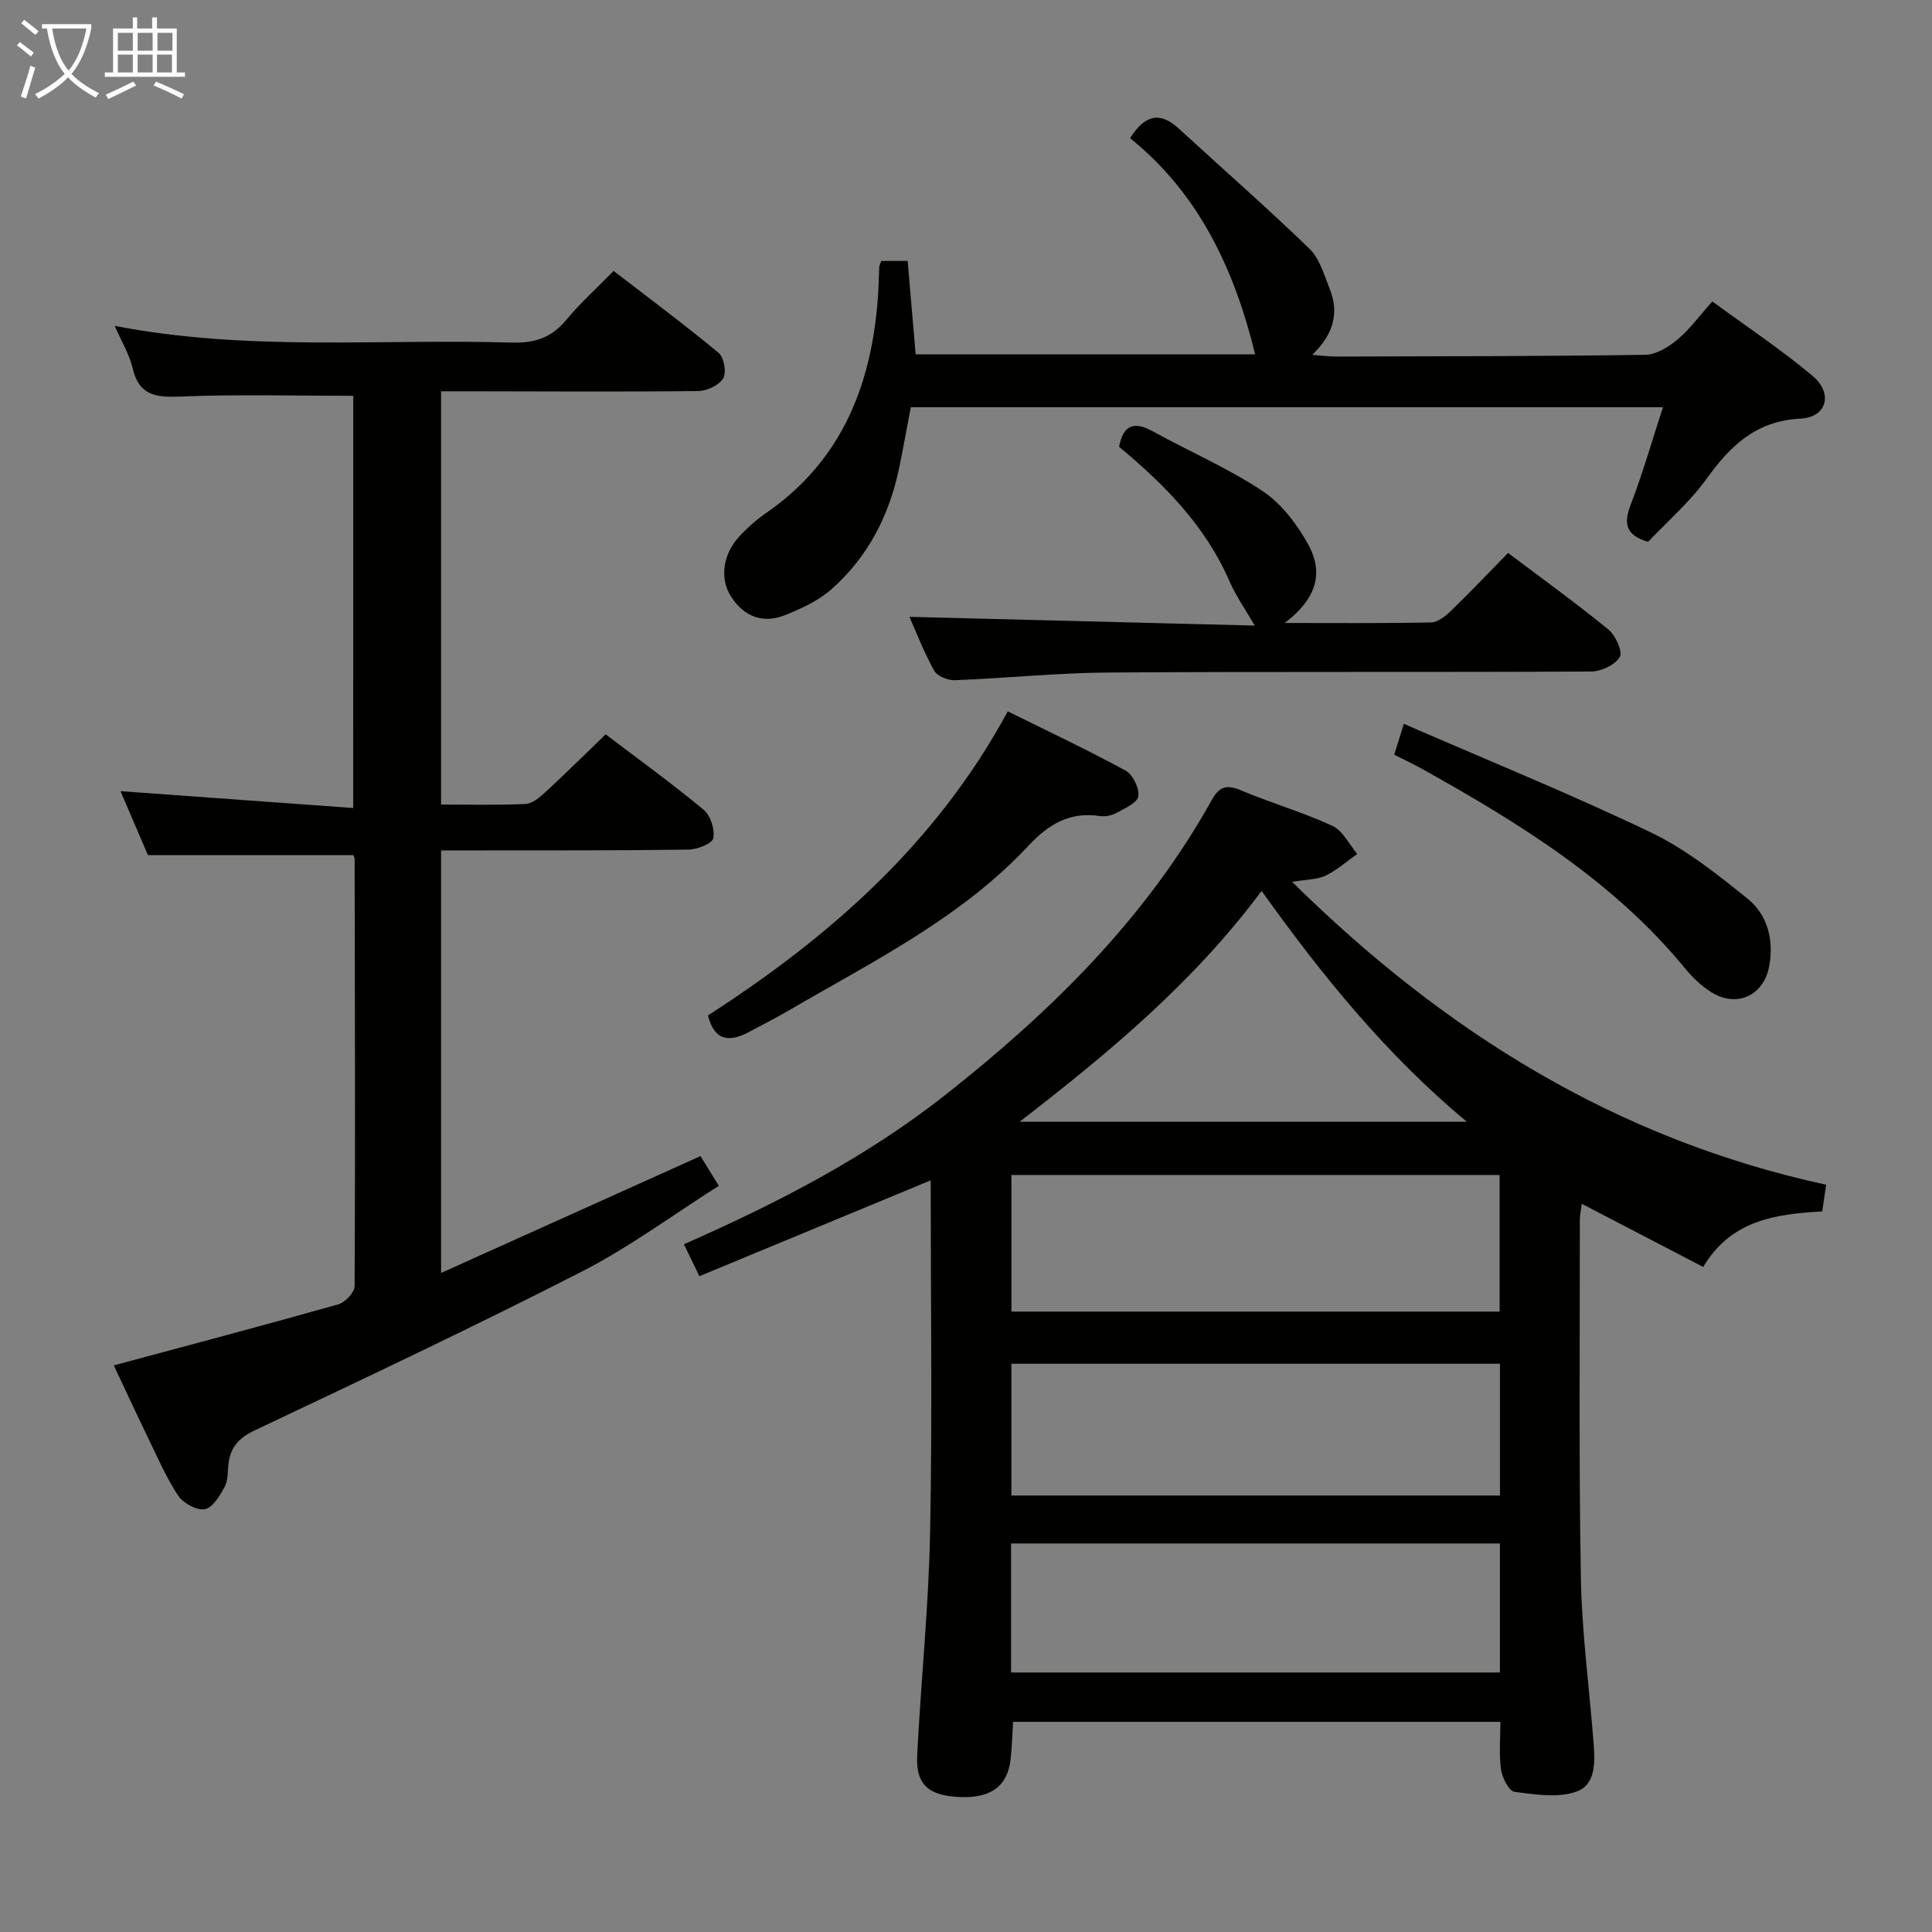 <svg enable-background="new 0 0 400 400" viewBox="0 0 400 400" xmlns="http://www.w3.org/2000/svg"><rect x="0" y="0" width="400" height="400" fill="#808080" stroke="none"/><g fill="#010100"><path d="m141.6 257.61c19.46-8.57 37.77-18.04 54.06-30.87 21.85-17.21 41.52-36.5 55.22-61.1 1.51-2.71 2.99-3.3 5.94-2.05 6.27 2.64 12.86 4.55 19.02 7.38 2.16.99 3.47 3.83 5.17 5.83-2.17 1.53-4.19 3.34-6.55 4.48-1.71.83-3.84.77-6.93 1.31 31.5 31.06 67.08 53.26 110.56 62.7-.25 1.69-.51 3.43-.82 5.52-9.6.55-18.86 1.77-24.64 11.5-8.36-4.35-16.55-8.61-25.14-13.08-.15 1.2-.4 2.24-.4 3.29.01 24.66-.22 49.33.21 73.99.19 11.28 1.7 22.53 2.59 33.8.32 4.05.72 9.06-3.43 10.59-3.83 1.41-8.63.63-12.9.08-1.15-.15-2.54-2.92-2.79-4.63-.45-3.09-.13-6.29-.13-9.86-33.56 0-66.95 0-100.89 0-.15 2.39-.23 4.98-.49 7.56-.57 5.67-4.02 8.28-10.47 8.01-6.55-.27-9.2-2.56-8.9-8.62.78-15.44 2.39-30.85 2.68-46.29.47-24.15.12-48.31.12-72.77-15.95 6.61-31.75 13.15-47.89 19.84-1.29-2.68-2.14-4.42-3.2-6.61zm67.81-14.34v28.28h101.07c0-9.62 0-18.85 0-28.28-33.79 0-67.23 0-101.07 0zm101.14 39.08c-33.94 0-67.61 0-101.15 0v27.28h101.15c0-9.28 0-18.19 0-27.28zm-.01 37.21c-33.95 0-67.61 0-101.21 0v26.71h101.21c0-9.05 0-17.78 0-26.71zm-49.34-135.1c-14.18 19.03-31.68 33.55-50.09 47.78h92.56c-16.51-13.76-29.71-29.93-42.47-47.78z"/><path d="m73.14 81.95c-12.17 0-23.98-.33-35.76.15-5.09.21-8.6-.18-9.92-5.87-.66-2.82-2.25-5.42-3.71-8.76 27.68 5.36 55.02 2.63 82.24 3.46 4.73.14 8.22-1.04 11.25-4.7 2.85-3.44 6.21-6.46 9.8-10.14 7.48 5.77 14.78 11.19 21.76 16.99 1.11.92 1.65 4.08.92 5.27-.87 1.43-3.37 2.59-5.18 2.61-15.83.18-31.66.07-47.49.05-1.81 0-3.62 0-5.73 0v85.56c5.92 0 11.72.16 17.5-.12 1.41-.07 2.93-1.37 4.09-2.44 4.15-3.83 8.16-7.8 12.49-11.97 6.67 5.07 13.66 10.12 20.28 15.61 1.43 1.18 2.36 4.09 2 5.9-.23 1.12-3.32 2.32-5.15 2.35-14.5.21-28.99.15-43.49.17-2.47 0-4.94 0-7.72 0v87.48c18.18-8.19 35.82-16.13 53.71-24.19.98 1.59 2.09 3.39 3.8 6.15-9.61 6.08-18.58 12.75-28.4 17.77-22.33 11.42-45.02 22.13-67.69 32.86-3.27 1.55-4.98 3.44-5.42 6.8-.22 1.65-.06 3.51-.8 4.88-.99 1.84-2.49 4.36-4.12 4.64-1.68.29-4.5-1.26-5.54-2.84-2.53-3.86-4.38-8.18-6.41-12.36-2.52-5.2-4.95-10.45-6.89-14.57 15.6-4.2 31.08-8.29 46.49-12.64 1.41-.4 3.36-2.47 3.37-3.77.15-29.49.06-58.99 0-88.48 0-.3-.23-.61-.29-.75-13.94 0-27.8 0-42.5 0-1.67-3.9-3.74-8.72-5.68-13.25 16.02 1.16 31.84 2.31 48.18 3.49.01-29.27.01-57.47.01-85.34z"/><path d="m182.43 54.03h5.49c.55 6.39 1.09 12.63 1.66 19.34h70.29c-4.23-17.31-11.49-33.17-25.9-44.76 2.84-4.51 5.95-5.8 10.09-1.99 9.02 8.3 18.26 16.37 27.06 24.89 2.11 2.05 3.03 5.43 4.19 8.33 1.98 4.95.79 9.39-3.63 13.63 2.19.16 3.58.36 4.97.35 21.32-.06 42.65-.05 63.97-.36 2.26-.03 4.82-1.61 6.67-3.15 2.52-2.1 4.5-4.85 7.23-7.9 7.02 5.16 14.19 9.91 20.74 15.4 4.31 3.62 3 8.58-2.47 8.86-9.26.47-14.52 5.61-19.48 12.48-3.47 4.81-8.08 8.79-12.09 13.04-4.61-1.38-5.12-3.73-3.62-7.64 2.49-6.48 4.4-13.19 6.7-20.24-52.1 0-103.65 0-155.73 0-.79 4.12-1.53 8.32-2.39 12.48-2.04 9.89-6.48 18.56-14.09 25.25-2.65 2.33-6.1 3.92-9.42 5.27-4.59 1.87-8.55.45-11.27-3.72-2.42-3.71-1.79-8.75 1.59-12.44 1.68-1.83 3.58-3.52 5.62-4.93 16.04-11.08 22.08-27.19 23.23-45.8.1-1.66.11-3.33.19-4.99-.01-.32.16-.62.4-1.4z"/><path d="m188.29 127.71c23.66.6 47.52 1.21 71.49 1.81-1.98-3.43-3.91-6.16-5.22-9.16-4.98-11.48-13.46-20.04-22.87-27.86.86-4.46 3.04-5.38 7-3.19 7.55 4.17 15.56 7.6 22.7 12.35 3.93 2.62 7.19 6.92 9.5 11.14 3.34 6.1 1.39 11.42-4.91 16.18 10.4 0 20.34.09 30.27-.11 1.39-.03 2.98-1.26 4.1-2.34 3.94-3.81 7.71-7.8 11.88-12.05 7.15 5.39 14.13 10.42 20.78 15.86 1.48 1.21 3 4.58 2.35 5.68-.97 1.64-3.85 3-5.92 3.01-33.31.18-66.62-.01-99.93.21-10.62.07-21.23 1.18-31.85 1.59-1.43.05-3.63-.85-4.25-1.98-2.15-3.87-3.75-8.05-5.12-11.14z"/><path d="m146.57 210.24c25.04-16.17 47.18-35.44 62.08-62.96 8.26 4.09 16.45 7.94 24.38 12.26 1.51.82 2.91 3.7 2.64 5.34-.23 1.39-2.88 2.51-4.61 3.47-.96.52-2.28.76-3.37.6-6.2-.93-10.6 1.69-14.75 6.14-13.96 14.96-32.14 23.91-49.48 34.03-2.72 1.59-5.54 3-8.31 4.5-4.05 2.19-7.22 2-8.58-3.38z"/><path d="m288.66 156.26c.58-1.88 1.06-3.42 1.99-6.4 17.29 7.52 34.45 14.5 51.13 22.48 7.22 3.45 13.72 8.63 20.01 13.7 4.21 3.39 5.51 8.63 4.49 14.06-1.14 6.12-6.86 8.63-12.07 5.26-1.92-1.24-3.7-2.88-5.16-4.66-14.86-18.17-34.36-30.2-54.48-41.43-1.85-1.04-3.79-1.94-5.91-3.01z"/></g><path d="m6.4 11.7c-1-.8-1.9-1.6-2.9-2.3l.6-.7c.9.7 1.9 1.4 2.9 2.2zm-2.1 8.3c.7-2.1 1.4-4.2 2-6.4.2.1.6.3 1 .4-.7 2.3-1.3 4.4-1.9 6.4zm3-12.8c-1.1-.9-2.1-1.7-2.9-2.4l.6-.7c1 .8 2 1.5 3 2.4zm1.4-1.3v-.9h10.2v.9c-.9 4.2-2.3 7.3-4.1 9.4 1.3 1.4 3.2 2.7 5.7 4-.2.2-.4.5-.7.9-2.5-1.4-4.4-2.7-5.7-4.2-1.4 1.5-3.5 3-6.1 4.4 0 0 0 0-.1-.1-.3-.4-.5-.7-.7-.8 2.7-1.3 4.7-2.8 6.2-4.2-1.8-2.2-3-5.3-3.7-9.4zm9.2 0h-7.1c.6 3.8 1.7 6.7 3.4 8.7 1.7-2 2.9-4.8 3.7-8.7z" fill="#fafbfa"/><path d="m31.6 3.6h.9v2.3h4.1v9.1h1.7v.9h-16.6v-.9h1.7v-9.1h4.1v-2.3h.9v2.3h3.1v-2.3zm-4 13.3.6.8c-1.9.9-3.8 1.9-5.8 2.8-.2-.3-.3-.6-.5-.9 2-.9 3.9-1.8 5.7-2.7zm-3.2-10.1v3.7h3.1v-3.7zm0 4.5v3.7h3.1v-3.7zm4.1-4.5v3.7h3.1v-3.7zm0 4.5v3.7h3.1v-3.7zm9.1 9.1c-2.1-1.1-4.1-2-5.8-2.7l.5-.8c2.2.9 4.1 1.8 5.8 2.6zm-1.9-13.6h-3.1v3.7h3.1zm-3.2 4.5v3.7h3.1v-3.7z" fill="#fafbfa"/></svg>